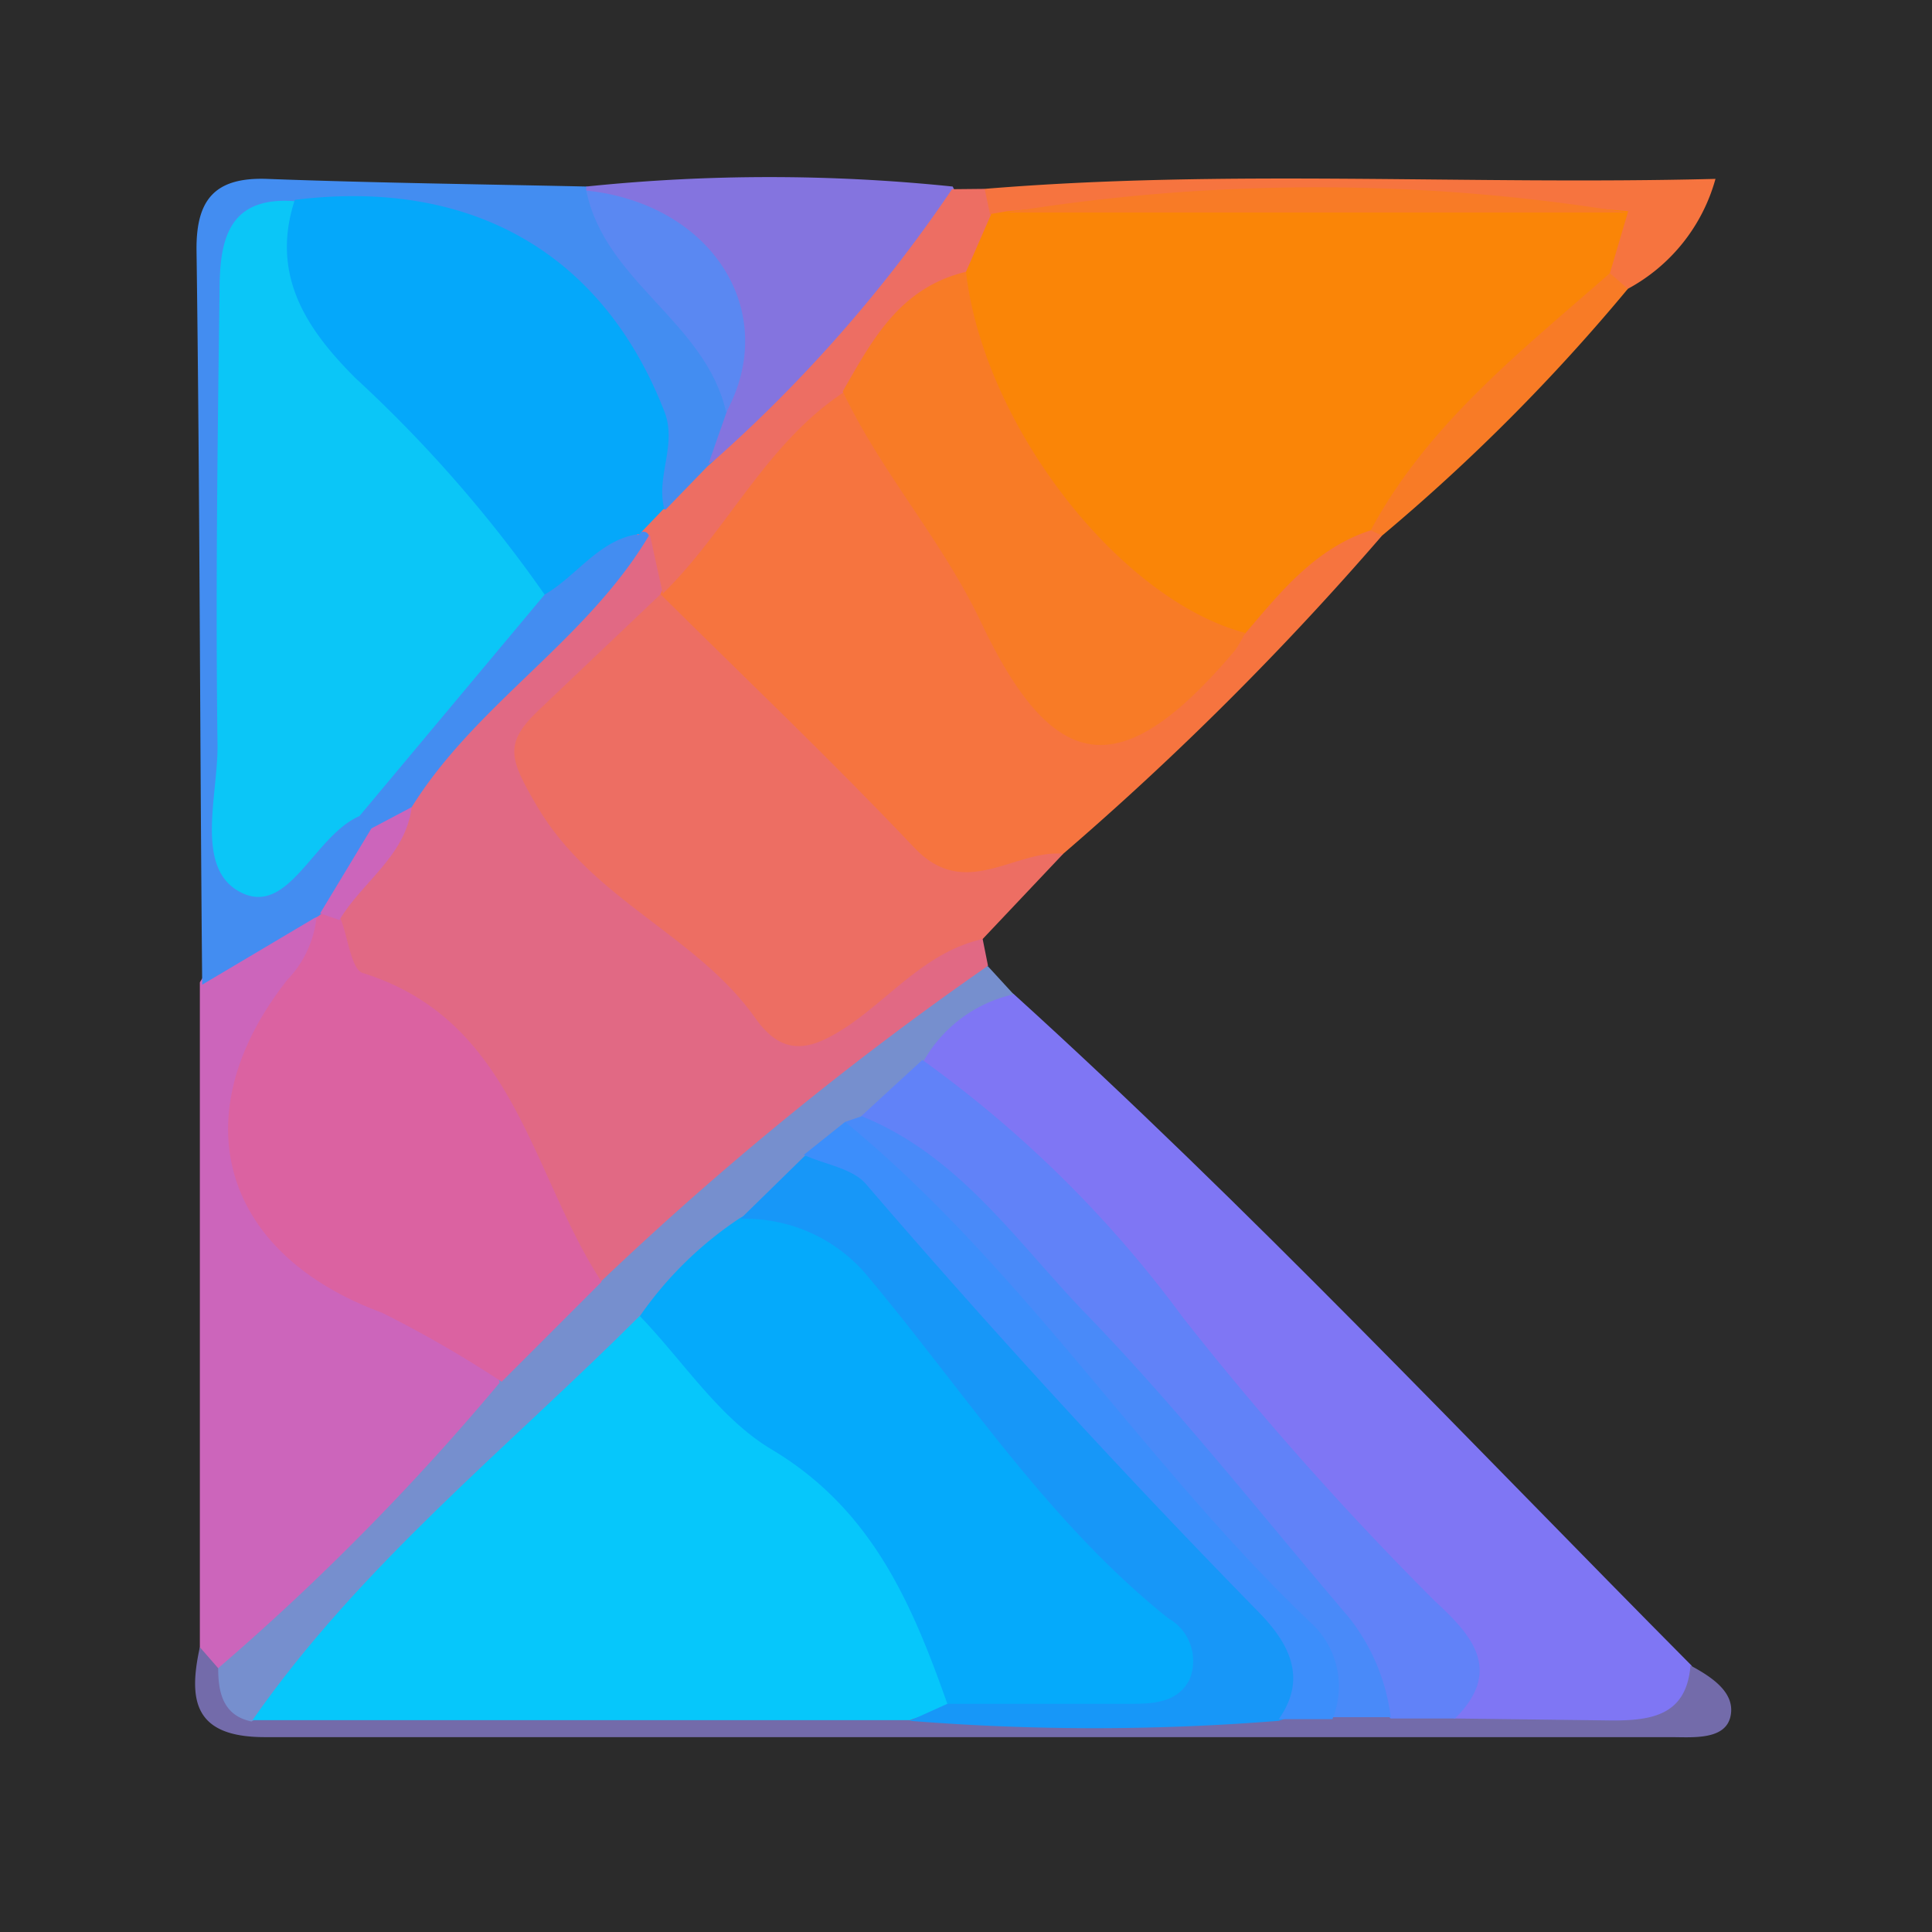 <svg id="Layer_1" data-name="Layer 1" xmlns="http://www.w3.org/2000/svg" viewBox="0 0 58 58"><defs><style>.cls-1{fill:#2b2b2b;}.cls-2{fill:#7f76f4;}.cls-3{fill:#e16984;}.cls-4{fill:#f6743f;}.cls-5{fill:#ed6e63;}.cls-6{fill:#cc65bb;}.cls-7{fill:#438df1;}.cls-8{fill:#768fce;}.cls-9{fill:#8474df;}.cls-10{fill:#736baa;}.cls-11{fill:#f87b26;}.cls-12{fill:#6182f8;}.cls-13{fill:#db62a1;}.cls-14{fill:#fa8507;}.cls-15{fill:#0bc6f7;}.cls-16{fill:#05a8fa;}.cls-17{fill:#5a88f2;}.cls-18{fill:#06c7fb;}.cls-19{fill:#05aafb;}.cls-20{fill:#1797f8;}.cls-21{fill:#498af9;}.cls-22{fill:#3c8efb;}</style></defs><title>using-kotlin</title><rect class="cls-1" width="58" height="58"/><path class="cls-2" d="M30.43,29.84C37.51,36.26,44.05,43.22,50.78,50c.78,1.4.29,2-1.24,2.07H44.47c-.63,0-1.44,0-1.46-.74-.07-2.39-1.84-3.7-3.21-5.19-3.73-4.07-7-8.59-11.13-12.27-.68-.6-1.77-1.35-1.46-2.67C27.9,29.84,28.8,29,30.43,29.84Z"/><path class="cls-3" d="M29.5,28.19l.16.8c-3,3.82-7.12,6.38-10.5,9.76a1.67,1.67,0,0,1-1.39.45c-1.13-.22-1.53-1.12-2-2-1.35-2.4-2.43-5-5.25-6.25C9.24,30.39,9.3,29,9.34,27.79,9.69,26.13,11,25,11.68,23.5c2-3.2,5.09-5.29,7.75-7.82.95.15,1.26.81,1.31,1.67a2.22,2.22,0,0,1-.13.88c-3.53,4.6-2.45,8.33,3,10.43a3.28,3.28,0,0,0,3.08-.58C27.64,27.49,28.61,26.89,29.5,28.19Z"/><path class="cls-4" d="M41.49,16.08a91.79,91.79,0,0,1-9.57,9.55c-3.1,2.37-4,2.25-6.64-.36-1.57-1.53-3-3.26-4.65-4.64-1-.79-1.52-1.58-.8-2.79l0,0c1.1-2.8,2.1-5.69,5.42-6.7,2.84,1.35,4,4.07,5.35,6.61,1.8,3.32,3.37,3.38,5.69.27,1.34-1.18,2.15-3.29,4.55-2.65A1.48,1.48,0,0,1,41.49,16.08Z"/><path class="cls-5" d="M19.83,17.84c2.55,2.53,5.15,5,7.62,7.61,1.52,1.61,3,.05,4.47.18L29.5,28.19c-1.66.37-2.71,1.69-4,2.58-1.06.71-1.94,1.05-2.82-.2-1.77-2.51-4.89-3.53-6.56-6.37-.81-1.39-1-1.86,0-2.83Z"/><path class="cls-6" d="M6,49.49l0-20c.79-1.32,1.67-2.47,3.47-2.12.68,1.34,0,2.5-.48,3.68-1.3,3-.4,5.62,2.74,6.8a6.22,6.22,0,0,1,3.86,3.48,25,25,0,0,1-8.69,9C6.47,50.27,6.25,49.88,6,49.49Z"/><path class="cls-7" d="M9.44,27.56l-3.37,2C6,22.19,6,14.86,5.9,7.53,5.88,6,6.44,5.32,8,5.37c3.2.12,6.41.16,9.62.23l.36.26c2.12,1.81,4.14,3.71,4.53,6.69a16.62,16.62,0,0,1-.93,2c-.41.61-.77,1.29-1.69,1.14-1.28-.43-1.27-1.66-1.68-2.65-1.74-4.28-4.64-6-9.09-5.56a1.61,1.61,0,0,0-1.33,2c.49,3.89.2,7.8.25,11.7,0,1.47.3,2.63,2.11,2.57a1.92,1.92,0,0,1,.76.4c1,1.35-.47,2-.86,2.93A1.33,1.33,0,0,1,9.44,27.56Z"/><path class="cls-8" d="M6.55,50.08A73.63,73.63,0,0,0,15,41.51c-.86-2.9,1.51-2.54,3-3A97.67,97.67,0,0,1,29.65,29l.78.85a4.14,4.14,0,0,0-2.7,2c.23,1-.38,1.62-1,2.25a6.42,6.42,0,0,1-.61.56A7.66,7.66,0,0,1,25,35.7c-1.12.19-1.13,1.34-1.71,2a22.6,22.6,0,0,0-3.31,2.95c-3.82,4.2-7.58,8.47-12.57,11.4C6,51.85,6.08,51,6.55,50.08Z"/><path class="cls-9" d="M17.6,5.72l0-.12a53.43,53.43,0,0,1,11,0,1.69,1.69,0,0,1,.07,1.44c-1.56,3.26-4.39,5.17-7.4,6.88l.55-1.57c.56-2.52-1.16-3.93-2.66-5.44C18.67,6.48,18,6.33,17.6,5.72Z"/><path class="cls-10" d="M6.55,50.08c0,.72.14,1.42,1,1.6a9.72,9.72,0,0,1,5.59-1.41c4.59-.08,9.18.16,13.77-.18a48.72,48.72,0,0,1,10.66.24c.73,0,1.43.22,2.14.3s1.4.13,2.1.15a2.21,2.21,0,0,1,1.84.81l4.77.06c1.19,0,2.21-.17,2.33-1.65.63.34,1.36.81,1.2,1.53s-1.15.62-1.8.62c-14.07,0-28.13,0-42.2,0-2.1,0-2.31-1.07-1.95-2.7Z"/><path class="cls-4" d="M29.56,5.67c7.25-.6,14.5-.11,21.94-.3a5.37,5.37,0,0,1-2.63,3.3,1,1,0,0,1-1.15-.06,2,2,0,0,0-1.46-.77c-4.16-.48-8.29-1.4-12.5-.28a5.89,5.89,0,0,1-3.56-.2,2.28,2.28,0,0,1-.74-.71A.92.92,0,0,1,29.56,5.67Z"/><path class="cls-5" d="M29.56,5.67l.16.75a1.9,1.9,0,0,1,0,2.15c-1.92.44-1.93,3.49-4.38,3.2-2.34,1.54-3.5,4.15-5.44,6.05-.13-.58-.26-1.16-.38-1.74l-.32-.22c.08-.44.28-.7.78-.56L21.24,14a43.37,43.37,0,0,0,7.34-8.32Z"/><path class="cls-11" d="M48.33,8.2l.54.47a58,58,0,0,1-7.38,7.41l-.34-.16a1.34,1.34,0,0,1-.31-.5C40.42,12.64,45.47,7.78,48.33,8.2Z"/><path class="cls-12" d="M43.68,51.59l-1.93,0a45.6,45.6,0,0,1-6-7.17,69,69,0,0,0-8-8.24,5.12,5.12,0,0,1-1.92-2.65l1.86-1.71a35,35,0,0,1,7.82,7.73,95.75,95.75,0,0,0,7.57,8.52C44.19,49.09,45.13,50.15,43.68,51.59Z"/><path class="cls-13" d="M18.06,38.48l-3,3a35,35,0,0,0-3.59-2.07c-4.9-1.81-6-6-2.84-10a3.2,3.2,0,0,0,.87-1.85l.16-.14a.41.41,0,0,1,.58.2c.21.55.31,1.48.65,1.59C15.45,30.63,15.92,35.2,18.06,38.48Z"/><path class="cls-7" d="M19.48,16.08c-1.88,3.16-5.19,5.05-7.12,8.15a1.09,1.09,0,0,1-1.21.64l-.36-.37A1.77,1.77,0,0,1,11,22.07c1.51-1.72,2.72-3.72,4.61-5.08,1-.91,1.89-2.46,3.55-.92A.17.17,0,0,1,19.48,16.08Z"/><path class="cls-6" d="M11.15,24.87l1.21-.64c-.19,1.48-1.49,2.24-2.17,3.39l-.58-.2Z"/><path class="cls-14" d="M48.33,8.2c-2.65,2.33-5.46,4.52-7.18,7.72-1.66.54-2.7,1.84-3.77,3.1-1.59,1.33-3.15.82-4.26-.48a37.69,37.69,0,0,1-4.63-6.28A3.12,3.12,0,0,1,29,8.16l.76-1.74.49-.08a109.34,109.34,0,0,1,18.63,0Z"/><path class="cls-11" d="M29,8.16C29.53,12.77,33.6,18,37.38,19a4.4,4.4,0,0,1-.3.52c-3.38,4-5.41,3.83-7.62-.82-1.17-2.48-3-4.5-4.16-6.95C26.18,10.22,27,8.64,29,8.16Z"/><path class="cls-15" d="M16.35,17.85,10.79,24.5c-1.36.59-2.11,3-3.54,2.3s-.7-2.91-.72-4.44c-.06-4.52,0-9,.06-13.56,0-1.49.19-2.92,2.26-2.76A39,39,0,0,0,15.29,14,3.58,3.58,0,0,1,16.35,17.85Z"/><path class="cls-16" d="M16.35,17.85a39.94,39.94,0,0,0-5.68-6.5C9.21,9.89,8.11,8.27,8.85,6c5.32-.66,9.25,1.62,11.09,6.34.4,1-.25,1.95,0,2.92l-.74.77C18,16.18,17.32,17.29,16.35,17.85Z"/><path class="cls-17" d="M17.6,5.72c3.79.4,5.84,3.65,4.2,6.66C21.19,9.66,18.16,8.47,17.6,5.72Z"/><path class="cls-18" d="M27.32,51.64l-19.74,0C10.81,47,15.24,43.47,19.21,39.5,23,40.36,25.58,43,27.67,46c.91,1.32,2.62,2.8,1.29,4.87C28.55,51.45,27.87,51.41,27.32,51.64Z"/><path class="cls-19" d="M28.44,51.15c-1.06-3-2.26-5.84-5.28-7.64-1.56-.93-2.65-2.65-3.95-4a11.12,11.12,0,0,1,3-2.94c1.57-.87,2.76-.85,4.14.73,3.19,3.66,6,7.67,9.76,10.84a2,2,0,0,1,.77,2.26c-.36,1.11-1.3,1.13-2.21,1.07C32.61,51.31,30.49,51.84,28.44,51.15Z"/><path class="cls-20" d="M28.44,51.15c1.81,0,3.61,0,5.42,0,.69,0,1.48,0,1.85-.73a1.47,1.47,0,0,0-.64-1.84c-3.65-2.92-6.14-6.84-9.1-10.36a4.78,4.78,0,0,0-3.74-1.63l1.93-1.89c1-.47,2-.66,2.75.31,3.61,4.72,8.21,8.55,11.9,13.2.89,1.12,2.17,2.6-.42,3.45a69.47,69.47,0,0,1-11.08,0Z"/><path class="cls-21" d="M25.87,33.51c2.94,1.19,4.66,3.79,6.73,5.93,2.79,2.88,5.28,6.05,7.89,9.11a6,6,0,0,1,1.26,3l-1.75,0a8.48,8.48,0,0,0-3-4.78A171.38,171.38,0,0,1,25.37,33.68Z"/><path class="cls-22" d="M25.37,33.68c5.37,4.41,9.06,10.38,14.07,15.12A2.59,2.59,0,0,1,40,51.61l-1.61,0c.91-1.29.23-2.36-.61-3.22Q31.69,42.17,26,35.55c-.41-.48-1.24-.59-1.87-.88Z"/><path class="cls-11" d="M48.84,6.38l-18.63,0A57.65,57.65,0,0,1,48.84,6.38Z"/></svg>